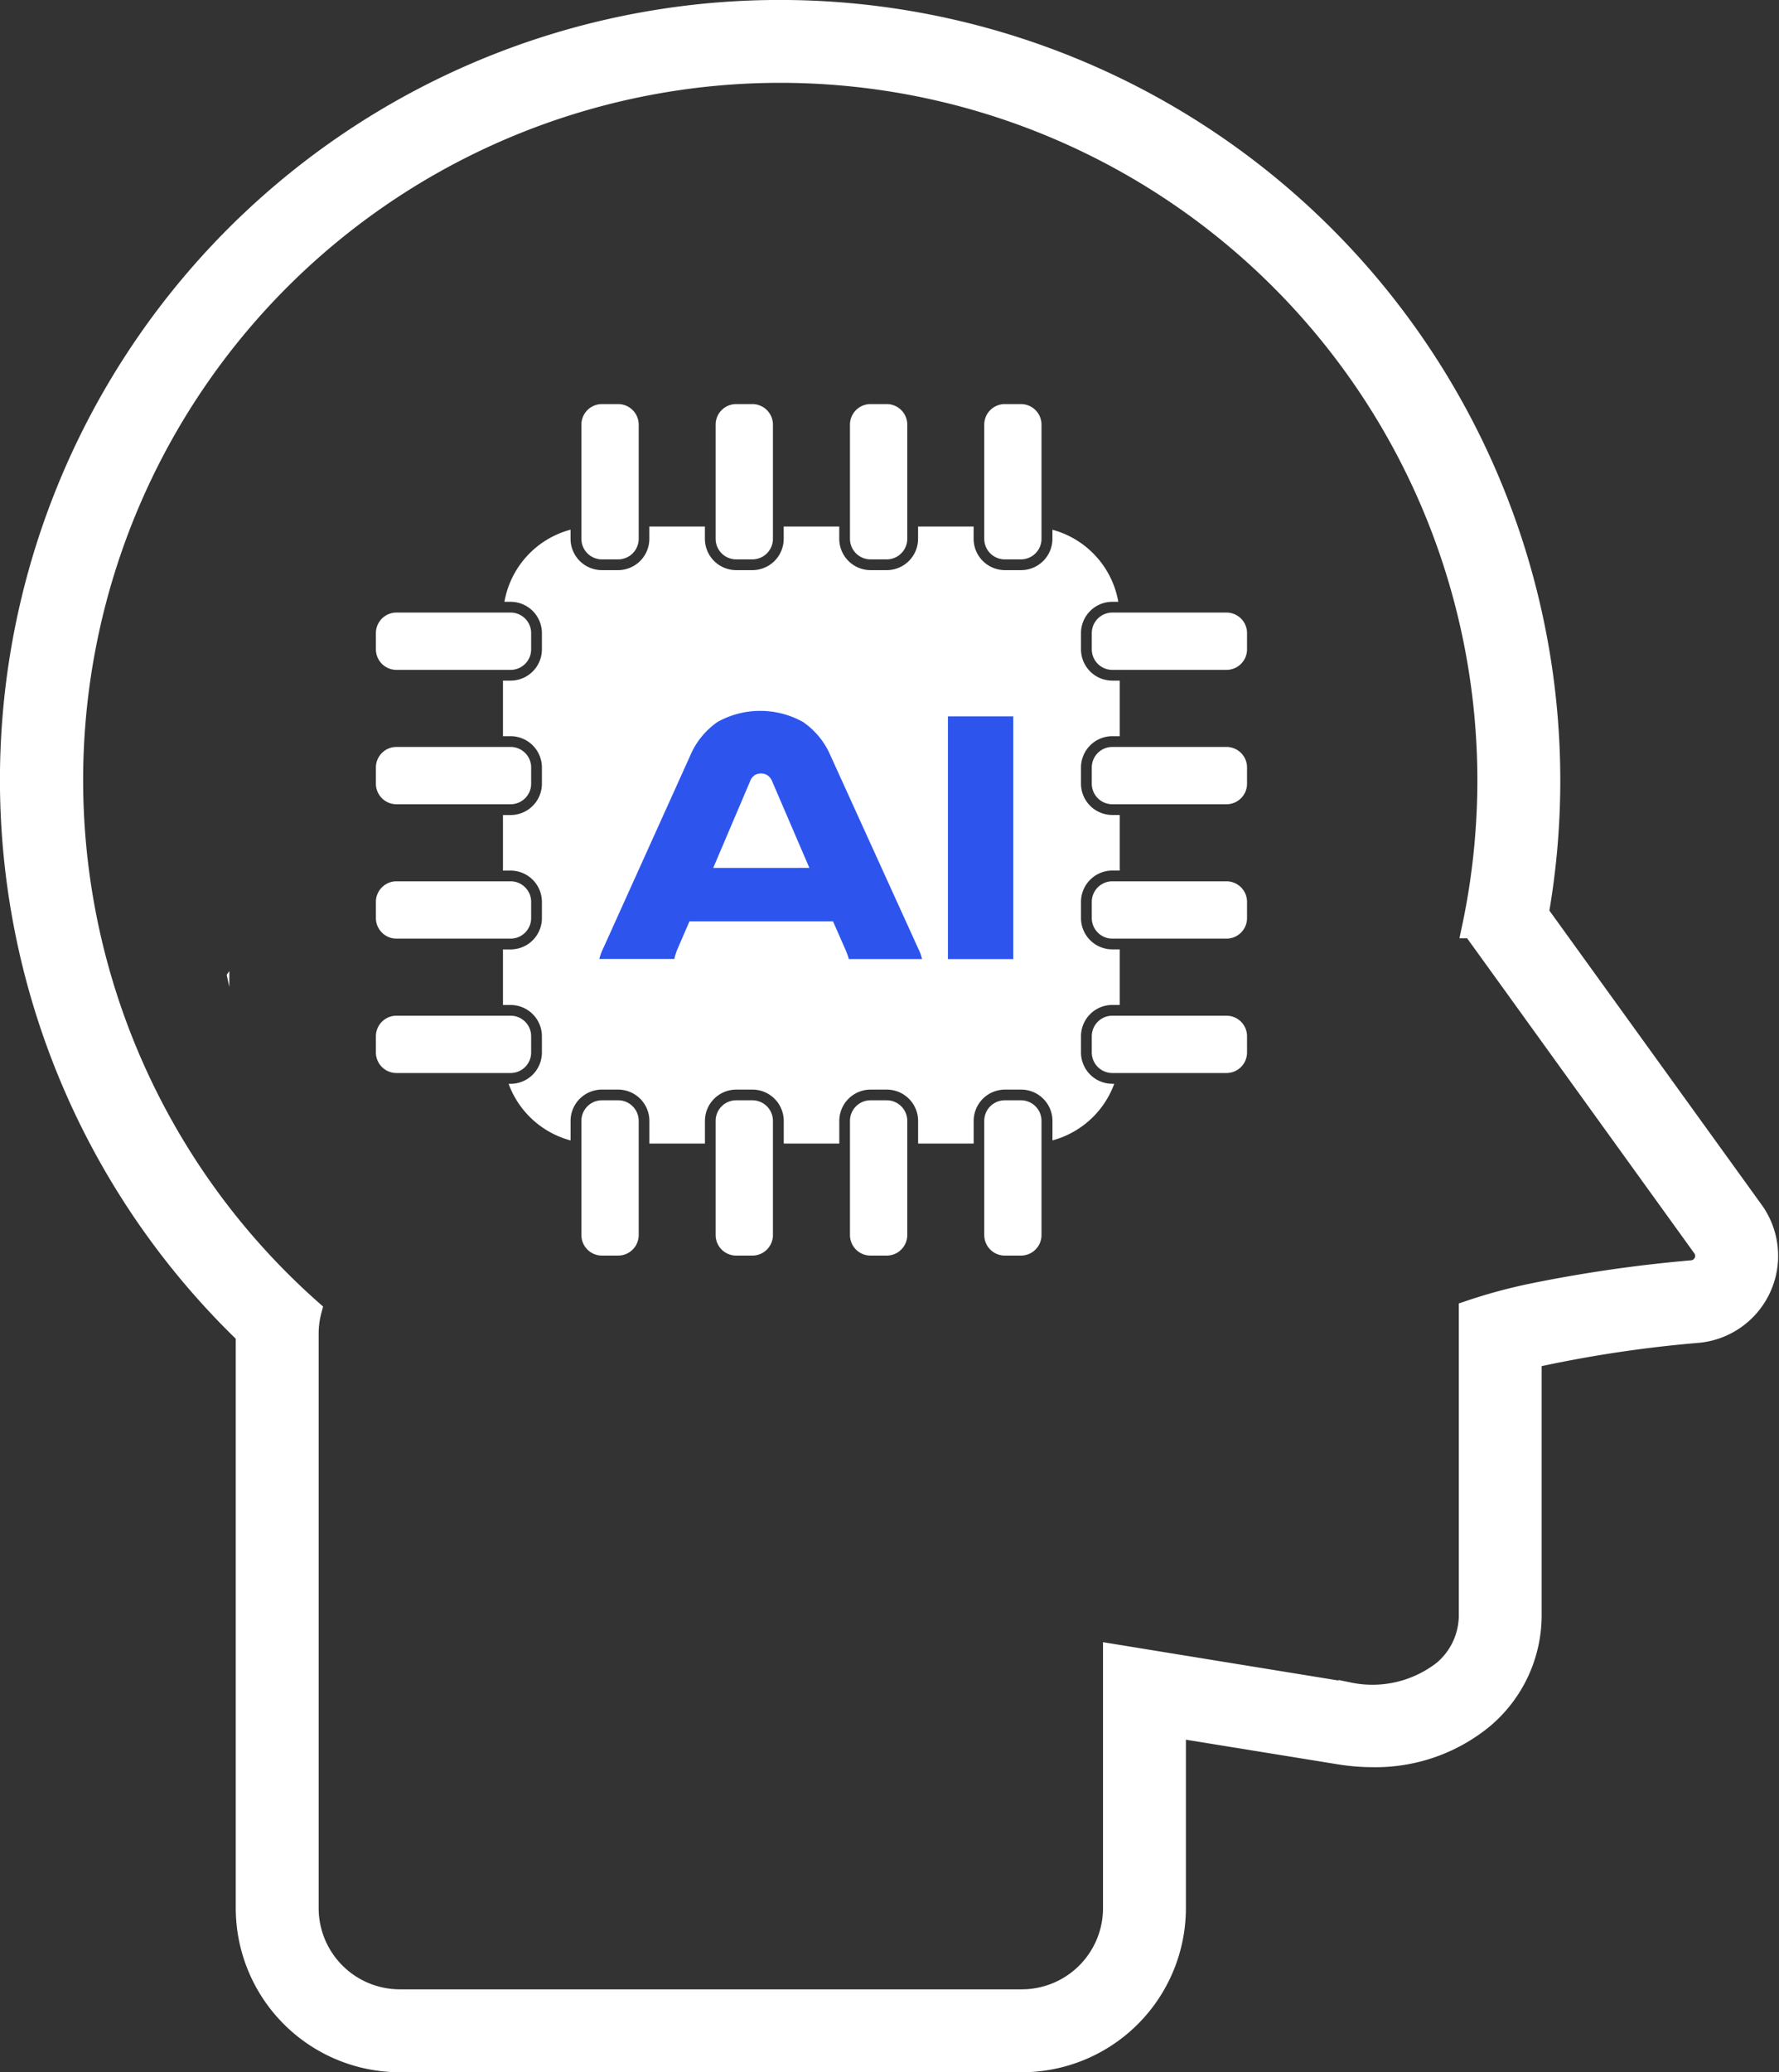 <svg xmlns="http://www.w3.org/2000/svg" width="83.706" height="97.479" viewBox="0 0 83.706 97.479">
  <rect x="0" y="0" width="83.706" height="97.479" fill="#333333" stroke="none"/>
  <g id="Group_19542" data-name="Group 19542" transform="translate(-16.791 -9.177)">
    <g id="Group_19543" data-name="Group 19543" transform="translate(5.198 6.068)">
      <path id="Path_76718" data-name="Path 76718" d="M36.208,0A36.219,36.219,0,0,1,71.875,42.458L81.983,56.465a3.609,3.609,0,0,1-2.58,5.705,59.383,59.383,0,0,0-7.864,1.192V75.439a6.327,6.327,0,0,1-2.262,4.891,7.972,7.972,0,0,1-5.2,1.8A9.756,9.756,0,0,1,62.511,82L54.8,80.75v8.515a7.224,7.224,0,0,1-7.216,7.216H18.31a7.224,7.224,0,0,1-7.216-7.216v-27A36.189,36.189,0,0,1,36.208,0M11.887,58.939q1.074,1.149,2.253,2.193a4.3,4.3,0,0,0-.145,1.09V89.265A4.32,4.32,0,0,0,18.31,93.58H47.581A4.32,4.32,0,0,0,51.9,89.265V77.339l2.9.472,8.179,1.33A5.44,5.44,0,0,0,67.4,78.12a3.423,3.423,0,0,0,1.24-2.681V61.176a24.954,24.954,0,0,1,2.9-.791,65.642,65.642,0,0,1,7.587-1.1.708.708,0,0,0,.5-1.119L71.539,46.951l-.53-.735-2.221-3.077a33.187,33.187,0,0,0,.607-4.117c.078-.927.12-1.865.12-2.812,0-1.029-.049-2.047-.141-3.053A33.3,33.3,0,1,0,11.887,58.939" transform="translate(12.092 3.607)" fill="#fff" stroke="#fff" stroke-width="1"/>
      <g id="Group_19554" data-name="Group 19554" transform="translate(22.258 22.117)">
        <path id="Path_76719" data-name="Path 76719" d="M172.606,533.307l-.126.175c.041.191.082.381.126.57Z" transform="translate(-172.48 -506.635)" fill="#fff"/>
        <path id="Path_76720" data-name="Path 76720" d="M778.692,564.24h-5.371a.967.967,0,0,0-.967.967v.762a.967.967,0,0,0,.967.967h5.371a.967.967,0,0,0,.967-.967v-.762a.967.967,0,0,0-.967-.967" transform="translate(-731.648 -535.469)" fill="#fff"/>
        <path id="Path_76721" data-name="Path 76721" d="M778.692,471.083h-5.371a.967.967,0,0,0-.967.967v.762a.967.967,0,0,0,.967.967h5.371a.967.967,0,0,0,.967-.967v-.762a.967.967,0,0,0-.967-.967" transform="translate(-731.648 -448.634)" fill="#fff"/>
        <path id="Path_76722" data-name="Path 76722" d="M778.692,377.926h-5.371a.967.967,0,0,0-.967.967v.762a.967.967,0,0,0,.967.967h5.371a.967.967,0,0,0,.967-.967v-.762a.967.967,0,0,0-.967-.967" transform="translate(-731.648 -361.798)" fill="#fff"/>
        <path id="Path_76723" data-name="Path 76723" d="M778.692,284.769h-5.371a.967.967,0,0,0-.967.967v.762a.967.967,0,0,0,.967.967h5.371a.967.967,0,0,0,.967-.967v-.762a.967.967,0,0,0-.967-.967" transform="translate(-731.648 -274.962)" fill="#fff"/>
        <path id="Path_76724" data-name="Path 76724" d="M282.268,564.24H276.9a.967.967,0,0,0-.967.967v.762a.967.967,0,0,0,.967.967h5.371a.967.967,0,0,0,.967-.967v-.762a.967.967,0,0,0-.967-.967" transform="translate(-268.911 -535.469)" fill="#fff"/>
        <path id="Path_76725" data-name="Path 76725" d="M282.268,471.083H276.9a.967.967,0,0,0-.967.967v.762a.967.967,0,0,0,.967.967h5.371a.967.967,0,0,0,.967-.967v-.762a.967.967,0,0,0-.967-.967" transform="translate(-268.911 -448.634)" fill="#fff"/>
        <path id="Path_76726" data-name="Path 76726" d="M282.268,377.926H276.9a.967.967,0,0,0-.967.967v.762a.967.967,0,0,0,.967.967h5.371a.967.967,0,0,0,.967-.967v-.762a.967.967,0,0,0-.967-.967" transform="translate(-268.911 -361.798)" fill="#fff"/>
        <path id="Path_76727" data-name="Path 76727" d="M282.268,284.769H276.9a.967.967,0,0,0-.967.967v.762a.967.967,0,0,0,.967.967h5.371a.967.967,0,0,0,.967-.967v-.762a.967.967,0,0,0-.967-.967" transform="translate(-268.911 -274.962)" fill="#fff"/>
        <path id="Path_76728" data-name="Path 76728" d="M420.1,140.244h-.762a.967.967,0,0,0-.967.967v5.371a.967.967,0,0,0,.967.967h.762a.967.967,0,0,0,.967-.967v-5.371a.967.967,0,0,0-.967-.967" transform="translate(-401.68 -140.244)" fill="#fff"/>
        <path id="Path_76729" data-name="Path 76729" d="M513.254,140.244h-.762a.967.967,0,0,0-.967.967v5.371a.967.967,0,0,0,.967.967h.762a.967.967,0,0,0,.967-.967v-5.371a.967.967,0,0,0-.967-.967" transform="translate(-488.518 -140.244)" fill="#fff"/>
        <path id="Path_76730" data-name="Path 76730" d="M606.41,140.244h-.762a.967.967,0,0,0-.967.967v5.371a.967.967,0,0,0,.967.967h.762a.967.967,0,0,0,.967-.967v-5.371a.967.967,0,0,0-.967-.967" transform="translate(-575.353 -140.244)" fill="#fff"/>
        <path id="Path_76731" data-name="Path 76731" d="M699.566,140.244H698.8a.967.967,0,0,0-.966.967v5.371a.967.967,0,0,0,.966.967h.762a.967.967,0,0,0,.966-.967v-5.371a.967.967,0,0,0-.966-.967" transform="translate(-662.188 -140.244)" fill="#fff"/>
        <path id="Path_76732" data-name="Path 76732" d="M420.1,622.883h-.762a.967.967,0,0,0-.967.967v5.371a.967.967,0,0,0,.967.967h.762a.967.967,0,0,0,.967-.967V623.85a.967.967,0,0,0-.967-.967" transform="translate(-401.68 -590.133)" fill="#fff"/>
        <path id="Path_76733" data-name="Path 76733" d="M513.254,622.883h-.762a.967.967,0,0,0-.967.967v5.371a.967.967,0,0,0,.967.967h.762a.967.967,0,0,0,.967-.967V623.85a.967.967,0,0,0-.967-.967" transform="translate(-488.518 -590.133)" fill="#fff"/>
        <path id="Path_76734" data-name="Path 76734" d="M606.41,622.883h-.762a.967.967,0,0,0-.967.967v5.371a.967.967,0,0,0,.967.967h.762a.967.967,0,0,0,.967-.967V623.85a.967.967,0,0,0-.967-.967" transform="translate(-575.353 -590.133)" fill="#fff"/>
        <path id="Path_76735" data-name="Path 76735" d="M392.717,251.35a1.475,1.475,0,0,1-1.473-1.473v-.762a1.474,1.474,0,0,1,1.473-1.473h.349v-2.614h-.349a1.474,1.474,0,0,1-1.473-1.473v-.762a1.475,1.475,0,0,1,1.473-1.473h.349v-2.614h-.349a1.475,1.475,0,0,1-1.473-1.473v-.762A1.474,1.474,0,0,1,392.717,235h.349v-2.614h-.349a1.474,1.474,0,0,1-1.473-1.473v-.762a1.474,1.474,0,0,1,1.473-1.473H393a4.278,4.278,0,0,0-3.1-3.39v.427a1.475,1.475,0,0,1-1.473,1.473h-.762a1.474,1.474,0,0,1-1.473-1.473v-.577h-2.614v.577a1.474,1.474,0,0,1-1.473,1.473h-.762a1.474,1.474,0,0,1-1.473-1.473v-.577h-2.614v.577a1.474,1.474,0,0,1-1.473,1.473h-.762a1.474,1.474,0,0,1-1.473-1.473v-.577h-2.614v.577a1.474,1.474,0,0,1-1.473,1.473H368.7a1.474,1.474,0,0,1-1.473-1.473v-.43a4.278,4.278,0,0,0-3.112,3.393h.291a1.474,1.474,0,0,1,1.473,1.473v.762a1.474,1.474,0,0,1-1.473,1.473h-.359V235h.359a1.474,1.474,0,0,1,1.473,1.473v.762a1.474,1.474,0,0,1-1.473,1.473h-.359v2.614h.359a1.474,1.474,0,0,1,1.473,1.473v.762a1.474,1.474,0,0,1-1.473,1.473h-.359v2.614h.359a1.474,1.474,0,0,1,1.473,1.473v.762a1.474,1.474,0,0,1-1.473,1.473h-.094a4.281,4.281,0,0,0,2.916,2.663v-.918a1.474,1.474,0,0,1,1.473-1.473h.762a1.474,1.474,0,0,1,1.473,1.473v1.066h2.614v-1.066a1.474,1.474,0,0,1,1.473-1.473h.762a1.474,1.474,0,0,1,1.473,1.473v1.066h2.614v-1.066a1.474,1.474,0,0,1,1.473-1.473h.762a1.474,1.474,0,0,1,1.473,1.473v1.066h2.614v-1.066a1.475,1.475,0,0,1,1.473-1.473h.762a1.475,1.475,0,0,1,1.473,1.473v.916a4.281,4.281,0,0,0,2.906-2.66Z" transform="translate(-351.046 -219.377)" fill="#fff"/>
        <path id="Path_76736" data-name="Path 76736" d="M699.566,622.883H698.8a.967.967,0,0,0-.966.967v5.371a.967.967,0,0,0,.966.967h.762a.967.967,0,0,0,.966-.967V623.85a.967.967,0,0,0-.966-.967" transform="translate(-662.188 -590.133)" fill="#fff"/>
        <path id="Path_76737" data-name="Path 76737" d="M445.918,364.155a2.3,2.3,0,0,1,.11.253q.042.118.076.253h-3.446q-.034-.118-.068-.211c-.023-.062-.045-.121-.068-.177l-.608-1.385h-6.756l-.591,1.368-.068.2a1.312,1.312,0,0,0-.051.2h-3.53a2.607,2.607,0,0,1,.076-.253,2.247,2.247,0,0,1,.11-.253l4.087-9.053a3.676,3.676,0,0,1,1.284-1.588,4.135,4.135,0,0,1,4.028,0A3.656,3.656,0,0,1,441.8,355.1Zm-5.118-3.784-1.757-4.087a.6.6,0,0,0-.219-.27.564.564,0,0,0-.3-.084.577.577,0,0,0-.287.076.542.542,0,0,0-.22.279l-1.74,4.087Z" transform="translate(-413.383 -338.554)" fill="#2d55ee"/>
        <rect id="Rectangle_13882" data-name="Rectangle 13882" width="3.074" height="11.418" transform="translate(33.937 14.69)" fill="#2d55ee"/>
      </g>
    </g>
  </g>
</svg>
